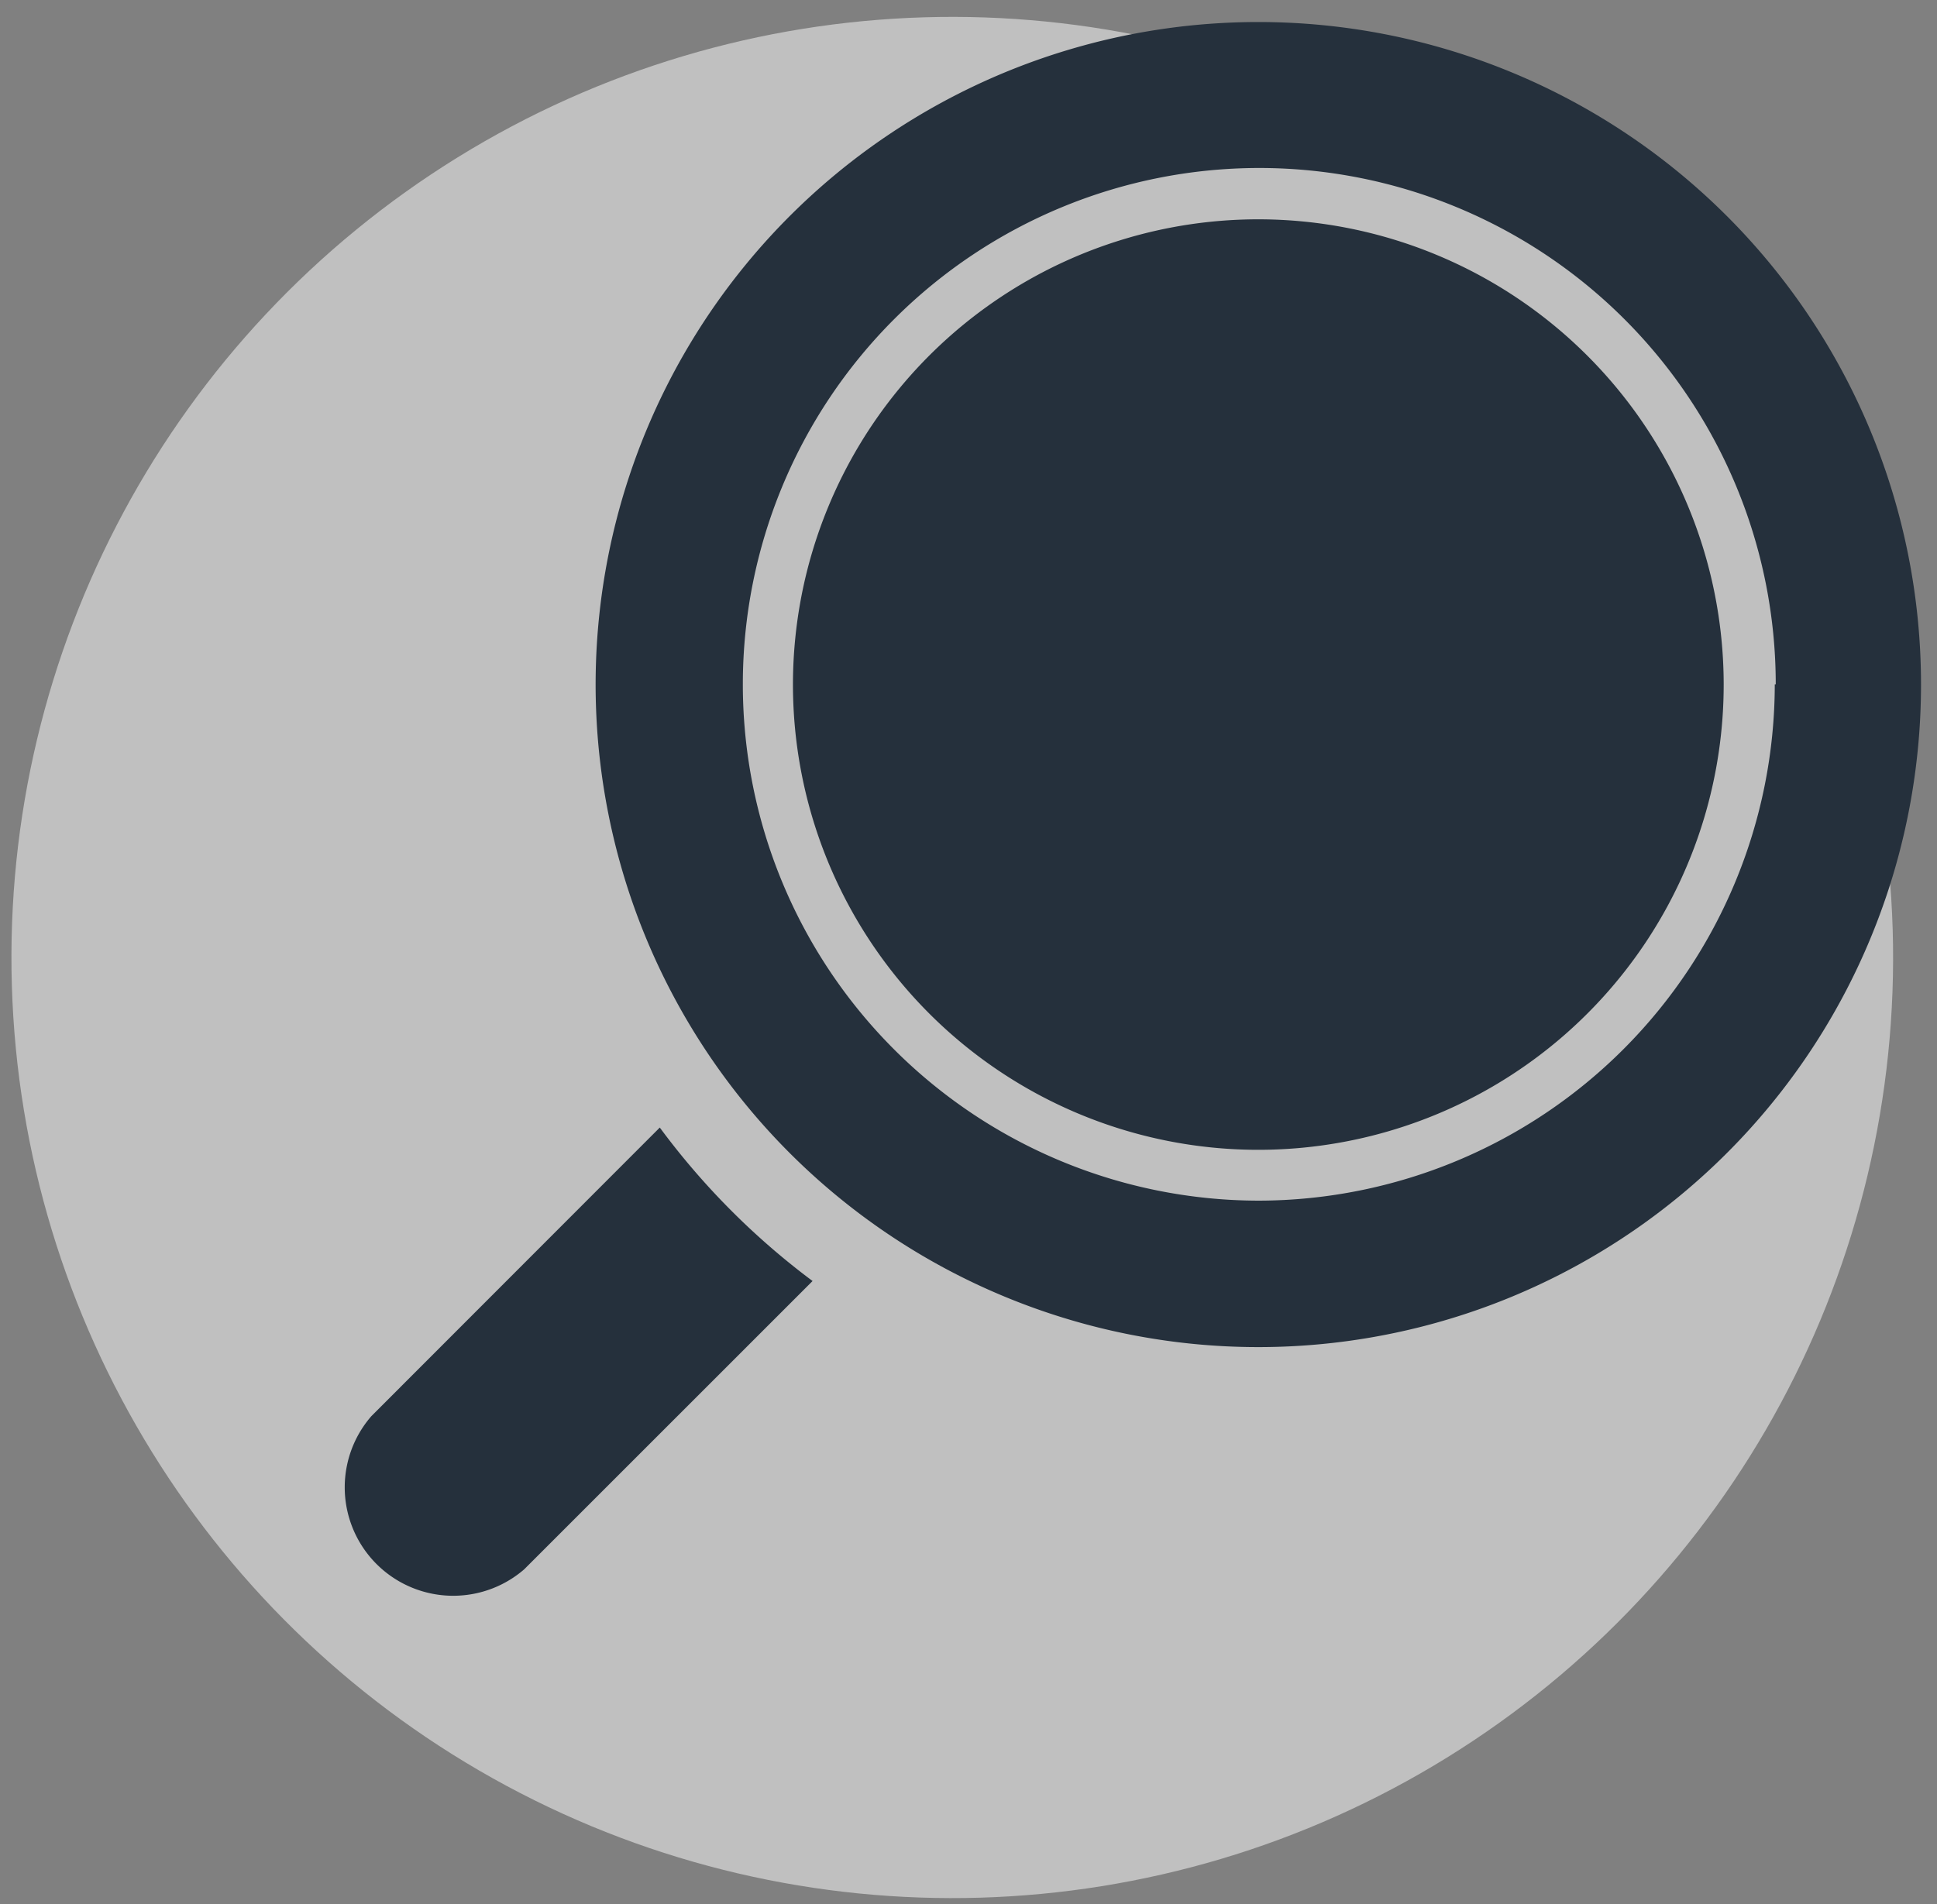 <svg id="Layer_1" data-name="Layer 1" xmlns="http://www.w3.org/2000/svg" viewBox="0 0 80 78.66"><rect x="0" y="0" width="80" height="78.66" fill="#808080" stroke="none"/><defs><style>.cls-1{fill:#fff;opacity:0.5;}.cls-2{fill:#25303c;}</style></defs><circle class="cls-1" cx="39.5" cy="39.33" r="38.84" transform="matrix(1, -0.03, 0.03, 1, -1.35, 1.41)"/><path class="cls-2" d="M15.34,58.5,27.25,46.58a30.58,30.58,0,0,0,6.31,6.34L21.65,64.83a4.48,4.48,0,0,1-6.31-6.33Zm64-30.23A27.37,27.37,0,1,1,52,.91,27.37,27.37,0,0,1,79.34,28.27Zm-6,0A21.33,21.33,0,1,0,52,49.6,21.35,21.35,0,0,0,73.3,28.27ZM52,9.06A19.22,19.22,0,1,0,71.19,28.27,19.23,19.23,0,0,0,52,9.06Z"/></svg>